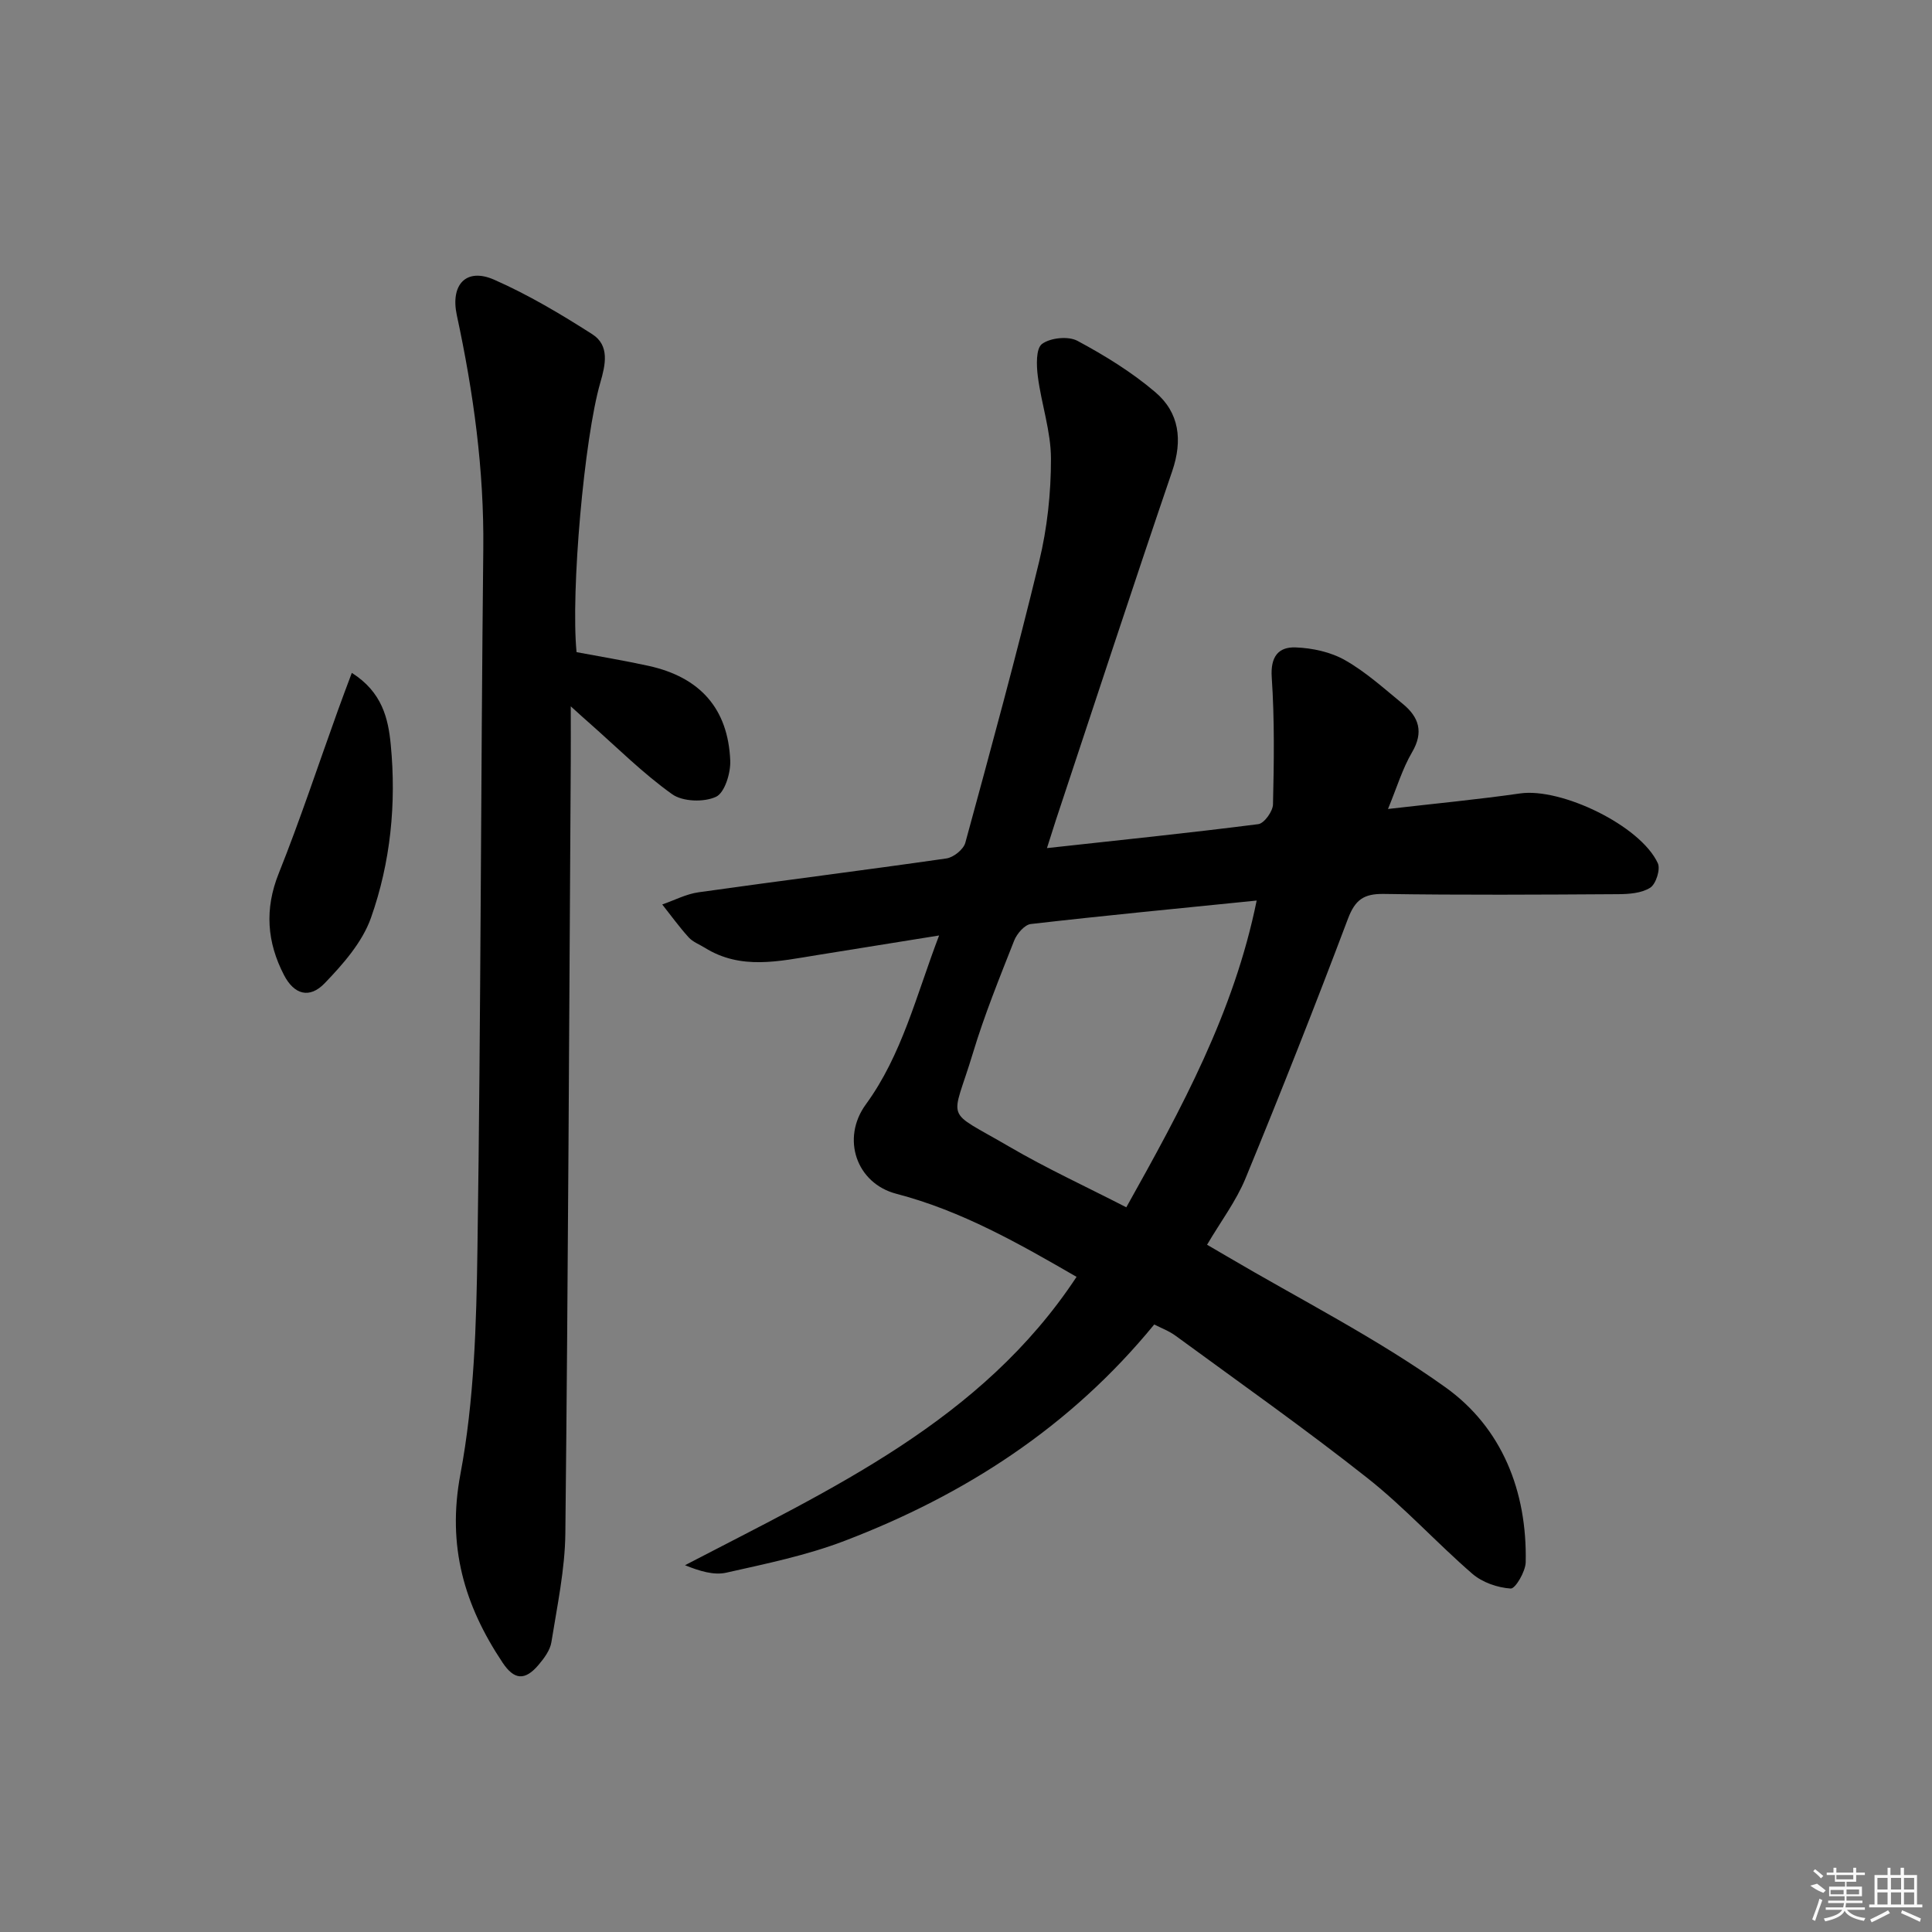<svg enable-background="new 0 0 400 400" viewBox="0 0 400 400" xmlns="http://www.w3.org/2000/svg"><rect x="0" y="0" width="400" height="400" fill="#808080" stroke="none"/><path d="m216.76 175.59c15.12-1.66 29.46-3.13 43.76-4.96 1.22-.16 3.01-2.65 3.04-4.09.21-8.77.33-17.57-.26-26.31-.29-4.27 1.38-6.33 4.95-6.19 3.47.13 7.26.95 10.24 2.65 4.3 2.44 8.06 5.86 11.93 9.03 3.34 2.73 4.39 5.84 1.93 10.03-1.98 3.37-3.12 7.23-4.98 11.74 9.7-1.12 18.57-1.96 27.37-3.22 8.51-1.21 24.88 6.64 28.49 14.44.59 1.26-.38 4.32-1.57 5.08-1.79 1.14-4.4 1.33-6.67 1.34-16.16.1-32.33.2-48.49-.05-4.16-.06-5.94 1.21-7.43 5.16-6.79 18.01-13.87 35.93-21.2 53.73-1.94 4.71-5.12 8.91-7.96 13.74 1.29.76 2.67 1.55 4.04 2.36 15.18 8.95 31.04 16.95 45.32 27.16 11.7 8.37 16.92 21.53 16.61 36.21-.04 1.94-2.15 5.52-3.11 5.45-2.73-.18-5.87-1.27-7.93-3.05-7.42-6.42-14.07-13.78-21.75-19.84-12.91-10.2-26.38-19.69-39.66-29.42-1.43-1.05-3.15-1.68-4.46-2.36-17.33 21.18-39.21 35.29-64.14 44.81-7.84 3-16.21 4.72-24.44 6.57-2.6.59-5.54-.32-8.57-1.54 30.31-15.8 61.41-29.88 81.07-59.7-11.86-6.86-23.8-13.68-37.31-17.2-8.29-2.16-11.46-11.46-6.32-18.5 7.5-10.29 10.4-22.47 15.17-34.98-8.97 1.44-17.11 2.76-25.25 4.06-7.87 1.26-15.78 3.15-23.26-1.52-1.13-.7-2.48-1.2-3.34-2.15-1.95-2.15-3.66-4.53-5.47-6.81 2.5-.86 4.94-2.16 7.51-2.52 17.1-2.41 34.24-4.55 51.33-7.01 1.47-.21 3.54-1.87 3.91-3.25 5.28-19.36 10.57-38.74 15.29-58.24 1.67-6.9 2.45-14.16 2.44-21.26 0-5.68-1.99-11.34-2.72-17.06-.29-2.26-.41-5.76.87-6.71 1.73-1.28 5.42-1.66 7.32-.65 5.67 3.04 11.26 6.48 16.14 10.64 4.97 4.23 5.69 9.92 3.49 16.36-8.2 24.02-16.08 48.15-24.08 72.23-.53 1.68-1.07 3.37-1.85 5.8zm43.42 10.86c-16.13 1.63-31.47 3.1-46.77 4.86-1.28.15-2.87 2-3.43 3.41-3.04 7.72-6.18 15.44-8.57 23.38-4.4 14.59-6.16 11.29 7.49 19.27 7.8 4.56 16.04 8.34 24.29 12.59 11.47-20.5 22.29-40.36 26.99-63.51z"/><path d="m118.17 146.24c0 4.75.02 8.04 0 11.32-.33 53.29-.55 106.59-1.12 159.88-.08 7.53-1.7 15.07-2.89 22.56-.27 1.68-1.52 3.35-2.68 4.72-2.8 3.28-5.02 3.12-7.43-.5-7.91-11.86-11.53-24.1-8.73-39 2.87-15.25 3.31-31.07 3.53-46.66.71-48.28.69-96.58 1.21-144.87.18-16.41-2.04-32.47-5.48-48.43-1.36-6.33 1.93-9.9 7.73-7.35 7.07 3.11 13.8 7.12 20.32 11.29 3.64 2.33 2.72 6.35 1.66 10.01-3.34 11.51-6.14 43.28-4.92 55.81 4.89.92 9.93 1.75 14.91 2.84 10.65 2.34 16.47 8.85 16.91 19.63.1 2.57-1.15 6.64-2.95 7.48-2.49 1.16-6.9 1.02-9.08-.54-6.06-4.32-11.39-9.66-17-14.61-.98-.84-1.93-1.73-3.99-3.58z"/><path d="m72.84 139.31c6.32 4 7.55 9.53 8.06 14.86 1.18 12.19-.03 24.37-4.1 35.87-1.78 5.03-5.76 9.56-9.57 13.52-3.16 3.29-6.34 2.35-8.43-1.68-3.52-6.79-4.06-13.64-1.1-21.03 4.43-11.08 8.17-22.43 12.22-33.66.86-2.42 1.78-4.82 2.92-7.88z"/><g fill="#fafafa"><path d="m374.8 390.4 1.4-.4c.7.5 1.3 1 1.8 1.4l-.5.5c-1.5-.6-2.1-1.1-2.7-1.5zm1 7.3-.6-.3c.5-1.4 1.1-2.8 1.5-4.3.2.1.4.2.6.3-.5 1.3-1 2.8-1.5 4.3zm-.4-10.3.4-.4c.4.3 1 .8 1.7 1.4l-.5.5c-.4-.5-1-1-1.6-1.5zm2.5.3h1.7v-1h.6v1h3.5v-1h.6v1h1.8v.5h-1.8v1.4h-2v1h3.2v2h-3.2v.9h3.3v.5h-3.4c0 .3-.1.6-.1.9h4v.5h-3.7c.7.9 1.9 1.5 3.8 1.7-.1.2-.2.4-.3.6-2.1-.4-3.5-1.1-4-2.1-.4 1-1.8 1.7-4 2.2-.1-.2-.2-.4-.3-.6 2.1-.4 3.4-1 3.8-1.8h-3.4v-.5h3.6c.1-.3.1-.6.2-.9h-3.3v-.5h3.4c0-.3 0-.6 0-.9h-3.2v-2h3.3v-1h-2.1v-1.4h-1.7v-.5zm1.1 3.5v1h2.7c0-.3 0-.4 0-.4 0-.1 0-.2 0-.2 0-.1 0-.2 0-.3h-2.7zm1.2-3v.9h3.5v-.9zm4.7 3h-2.6v.6.4h2.6z"/><path d="m393.6 386.7h.6v1.5h2.7v6.1h1.1v.6h-11v-.6h1.1v-6.1h2.7v-1.5h.6v1.5h2.1v-1.5zm-2.7 8.8.4.6c-1.2.6-2.5 1.3-3.8 1.9-.1-.2-.2-.4-.3-.6 1.2-.6 2.5-1.2 3.7-1.9zm-2.2-6.7v2.4h2.1v-2.4zm0 3v2.5h2.1v-2.5zm2.8-3v2.4h2.1v-2.4zm0 3v2.5h2.1v-2.5zm6 6.1c-1.4-.7-2.7-1.3-3.9-1.8l.2-.6c1.5.6 2.7 1.2 3.9 1.7zm-1.2-9.1h-2.1v2.4h2.1zm-2.1 3v2.5h2.1v-2.5z"/></g></svg>